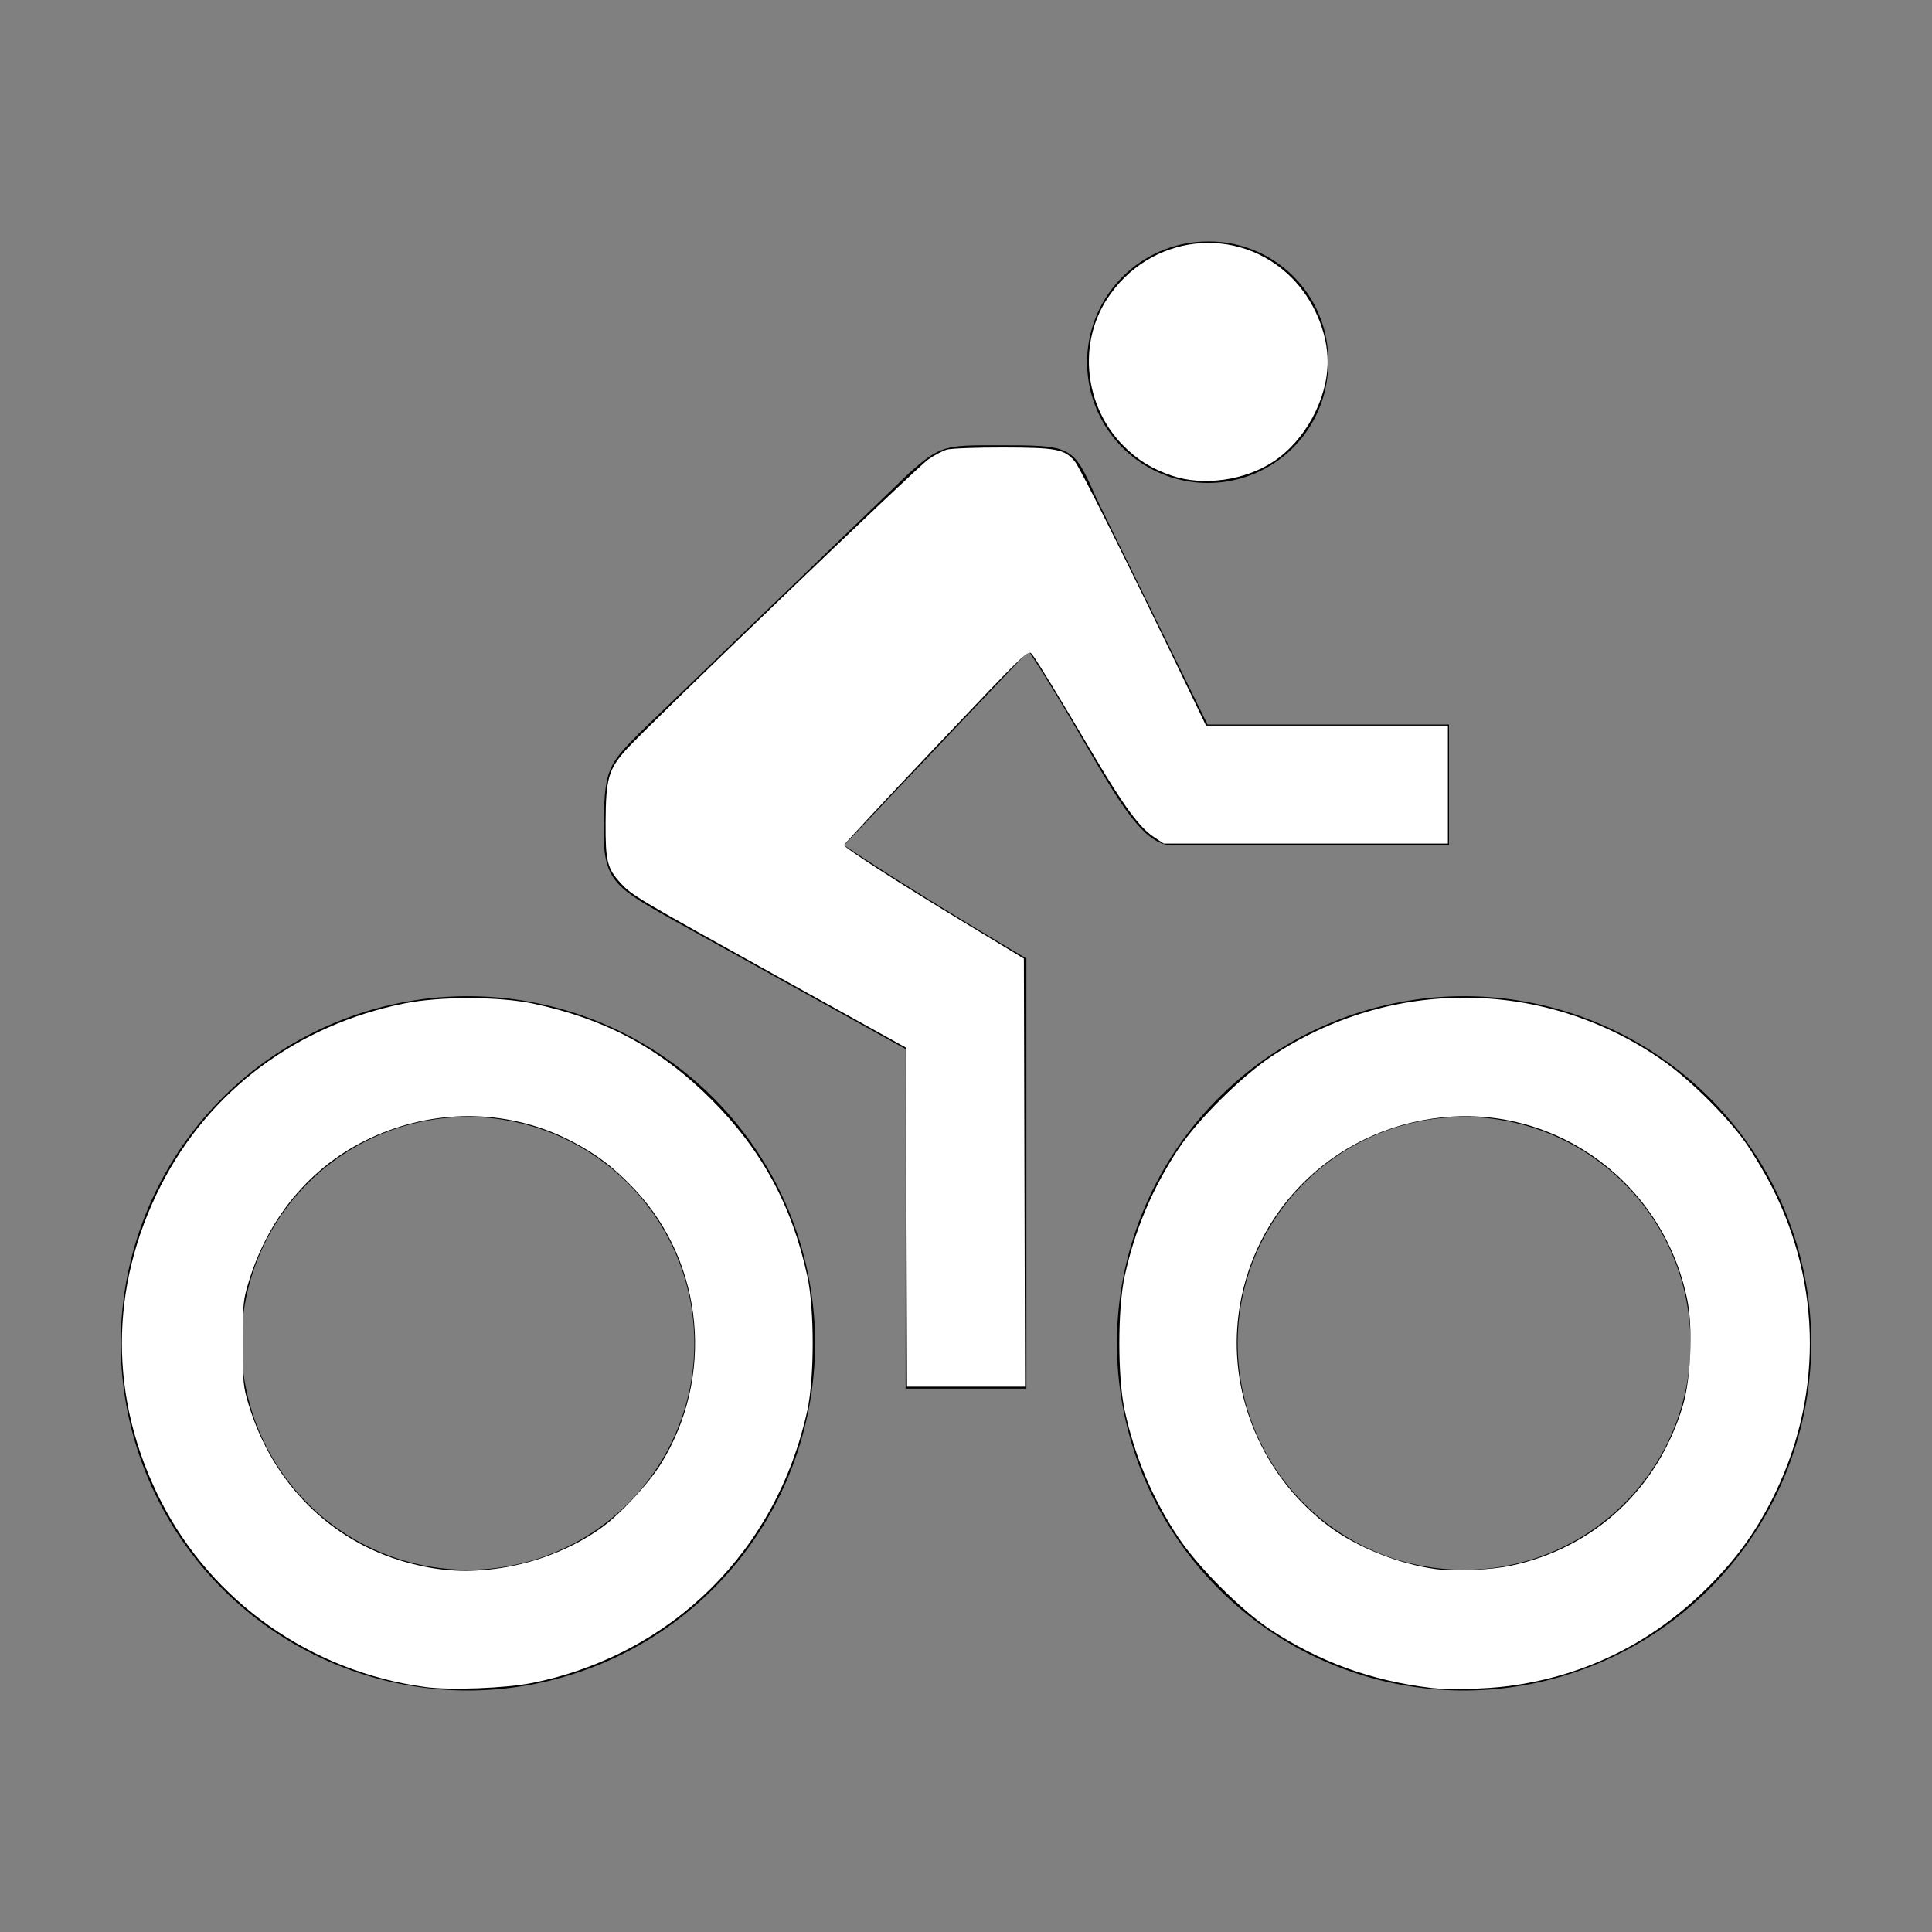 <?xml version="1.0" encoding="UTF-8" standalone="no"?>
<svg
   width="512px"
   height="512px"
   viewBox="0 0 512 512"
   version="1.1"
   id="svg299"
   sodipodi:docname="bicycle.svg"
   inkscape:version="1.2 (dc2aedaf03, 2022-05-15)"
   xmlns:inkscape="http://www.inkscape.org/namespaces/inkscape"
   xmlns:sodipodi="http://sodipodi.sourceforge.net/DTD/sodipodi-0.dtd"
   xmlns="http://www.w3.org/2000/svg"
   xmlns:svg="http://www.w3.org/2000/svg">
  <rect x="0" y="0" width="512" height="512" fill="#808080" stroke="none"/>
  <defs
     id="defs303" />
  <sodipodi:namedview
     id="namedview301"
     pagecolor="#ffffff"
     bordercolor="#000000"
     borderopacity="0.25"
     inkscape:showpageshadow="2"
     inkscape:pageopacity="0.0"
     inkscape:pagecheckerboard="0"
     inkscape:deskcolor="#d1d1d1"
     showgrid="false"
     inkscape:zoom="1.6953125"
     inkscape:cx="256.29493"
     inkscape:cy="255.70507"
     inkscape:window-width="1877"
     inkscape:window-height="1057"
     inkscape:window-x="1912"
     inkscape:window-y="-8"
     inkscape:window-maximized="1"
     inkscape:current-layer="svg299" />
  <title
     id="title289">ionicons-v5-h</title>
  <path
     d="M320,192l-29.5-60.1C284.32,118,284.32,118,264,118c-13.26,0-14.76,0-23,7.3l-71.7,69.1C161,202.85,160,203.85,160,221c0,12.67,3.78,14.61,18.51,22.9L240,278v90h32V254s-29-17-48.3-30l48.9-51.5c18.7,28.5,27.3,51.5,38,51.5H384V192Z"
     id="path291" />
  <path
     d="M388,448a92,92,0,1,1,92-92A92.1,92.1,0,0,1,388,448Zm0-152a60,60,0,1,0,60,60A60.07,60.07,0,0,0,388,296Z"
     id="path293" />
  <path
     d="M124,448a92,92,0,1,1,92-92A92.1,92.1,0,0,1,124,448Zm0-152a60,60,0,1,0,60,60A60.07,60.07,0,0,0,124,296Z"
     id="path295" />
  <path
     d="M320,128a31.89,31.89,0,0,0,32-32.1A31.55,31.55,0,0,0,320.2,64a32,32,0,1,0-.2,64Z"
     id="path297" />
  <path
     style="fill:#ffffff;stroke-width:0.59"
     d="m 240.225,322.552 -0.151,-44.932 -33.032,-18.331 c -38.756,-21.508 -39.529,-21.967 -42.606,-25.305 -3.511,-3.809 -4.001,-5.797 -3.947,-16.031 0.062,-11.744 0.771,-14.176 5.709,-19.571 5.966,-6.519 76.58,-74.335 79.744,-76.585 1.593,-1.133 3.844,-2.323 5.003,-2.644 1.158,-0.322 7.813,-0.575 14.788,-0.562 14.231,0.025 16.344,0.427 19.059,3.623 1.435,1.69 14.016,26.884 30.063,60.201 l 4.759,9.88 h 32.046 32.046 v 15.631 15.631 h -37.65 -37.65 l -2.715,-1.798 c -3.707,-2.455 -7.967,-8.254 -15.797,-21.501 -9.29,-15.719 -15.167,-25.348 -16.39,-26.859 -1.043,-1.288 -1.106,-1.228 -25.402,24.383 -13.396,14.121 -24.379,25.896 -24.407,26.168 -0.068,0.662 14.332,9.931 32.667,21.028 l 14.976,9.064 0.15,56.721 0.15,56.721 h -15.631 -15.631 z"
     id="path305" />
  <path
     style="fill:#ffffff;stroke-width:0.59"
     d="m 310.562,126.068 c -5.368,-1.837 -9.203,-4.22 -12.977,-8.066 -10.161,-10.353 -11.962,-26.787 -4.241,-38.708 11.215,-17.317 34.694,-20.023 49.009,-5.647 5.8,5.824 9.479,14.443 9.479,22.206 0,9.917 -5.944,20.884 -14.338,26.456 -7.585,5.034 -18.679,6.583 -26.932,3.759 z"
     id="path307" />
  <path
     style="fill:#ffffff;stroke-width:0.59"
     d="m 112.664,447.079 c -30.216,-4.098 -56.432,-22.563 -70.07,-49.353 -13.728,-26.967 -13.725,-56.528 0.009,-83.506 12.813,-25.169 36.072,-42.572 64.56,-48.304 9.401,-1.892 25.059,-1.869 34.11,0.049 19.197,4.069 33.732,11.881 47.228,25.384 13.368,13.375 21.376,28.116 25.449,46.85 1.891,8.697 1.891,26.869 0,35.566 -8.061,37.078 -35.823,64.652 -72.677,72.187 -7.107,1.453 -21.909,2.037 -28.608,1.128 z m 18.286,-31.291 c 10.17,-1.246 20.348,-5.139 28.313,-10.829 5.008,-3.578 12.513,-11.61 15.843,-16.957 14.265,-22.907 11.51,-52.989 -6.642,-72.528 -5.436,-5.851 -10.351,-9.619 -17.081,-13.095 -15.888,-8.206 -34.653,-8.78 -51.457,-1.576 -16.386,7.026 -28.416,20.733 -33.947,38.681 -1.538,4.989 -1.63,5.927 -1.63,16.497 0,10.557 0.094,11.515 1.627,16.516 6.329,20.655 21.691,35.957 41.675,41.511 8.14,2.262 15.053,2.79 23.3,1.78 z"
     id="path309" />
  <path
     style="fill:#ffffff;stroke-width:0.59"
     d="m 379.281,447.316 c -15.937,-1.912 -29.789,-6.958 -42.793,-15.591 -7.685,-5.102 -19.148,-16.622 -24.32,-24.442 -6.823,-10.316 -11.472,-21.357 -14.122,-33.544 -1.885,-8.67 -1.883,-26.856 0.005,-35.54 2.657,-12.222 7.373,-23.365 14.33,-33.858 5.003,-7.546 16.539,-19.009 24.437,-24.284 31.903,-21.304 72.88,-20.836 104.103,1.188 7.025,4.955 16.868,14.744 21.635,21.517 2.004,2.848 5.124,8.07 6.932,11.605 13.528,26.447 13.528,56.781 0,83.227 -4.566,8.926 -9.518,15.698 -16.793,22.962 -14.799,14.779 -32.581,23.604 -52.936,26.272 -6.058,0.794 -15.954,1.029 -20.479,0.486 z m 21.008,-32.363 c 22.152,-4.66 39.129,-20.435 45.692,-42.456 2.12,-7.115 2.682,-20.554 1.171,-28.011 -6.21,-30.649 -34.173,-51.504 -64.869,-48.381 -29.578,3.009 -52.327,26.321 -54.395,55.741 -1.423,20.249 7.783,40.244 24.22,52.603 7.41,5.572 18.609,10.061 28.353,11.365 5.021,0.672 14.496,0.261 19.828,-0.861 z"
     id="path311" />
</svg>

